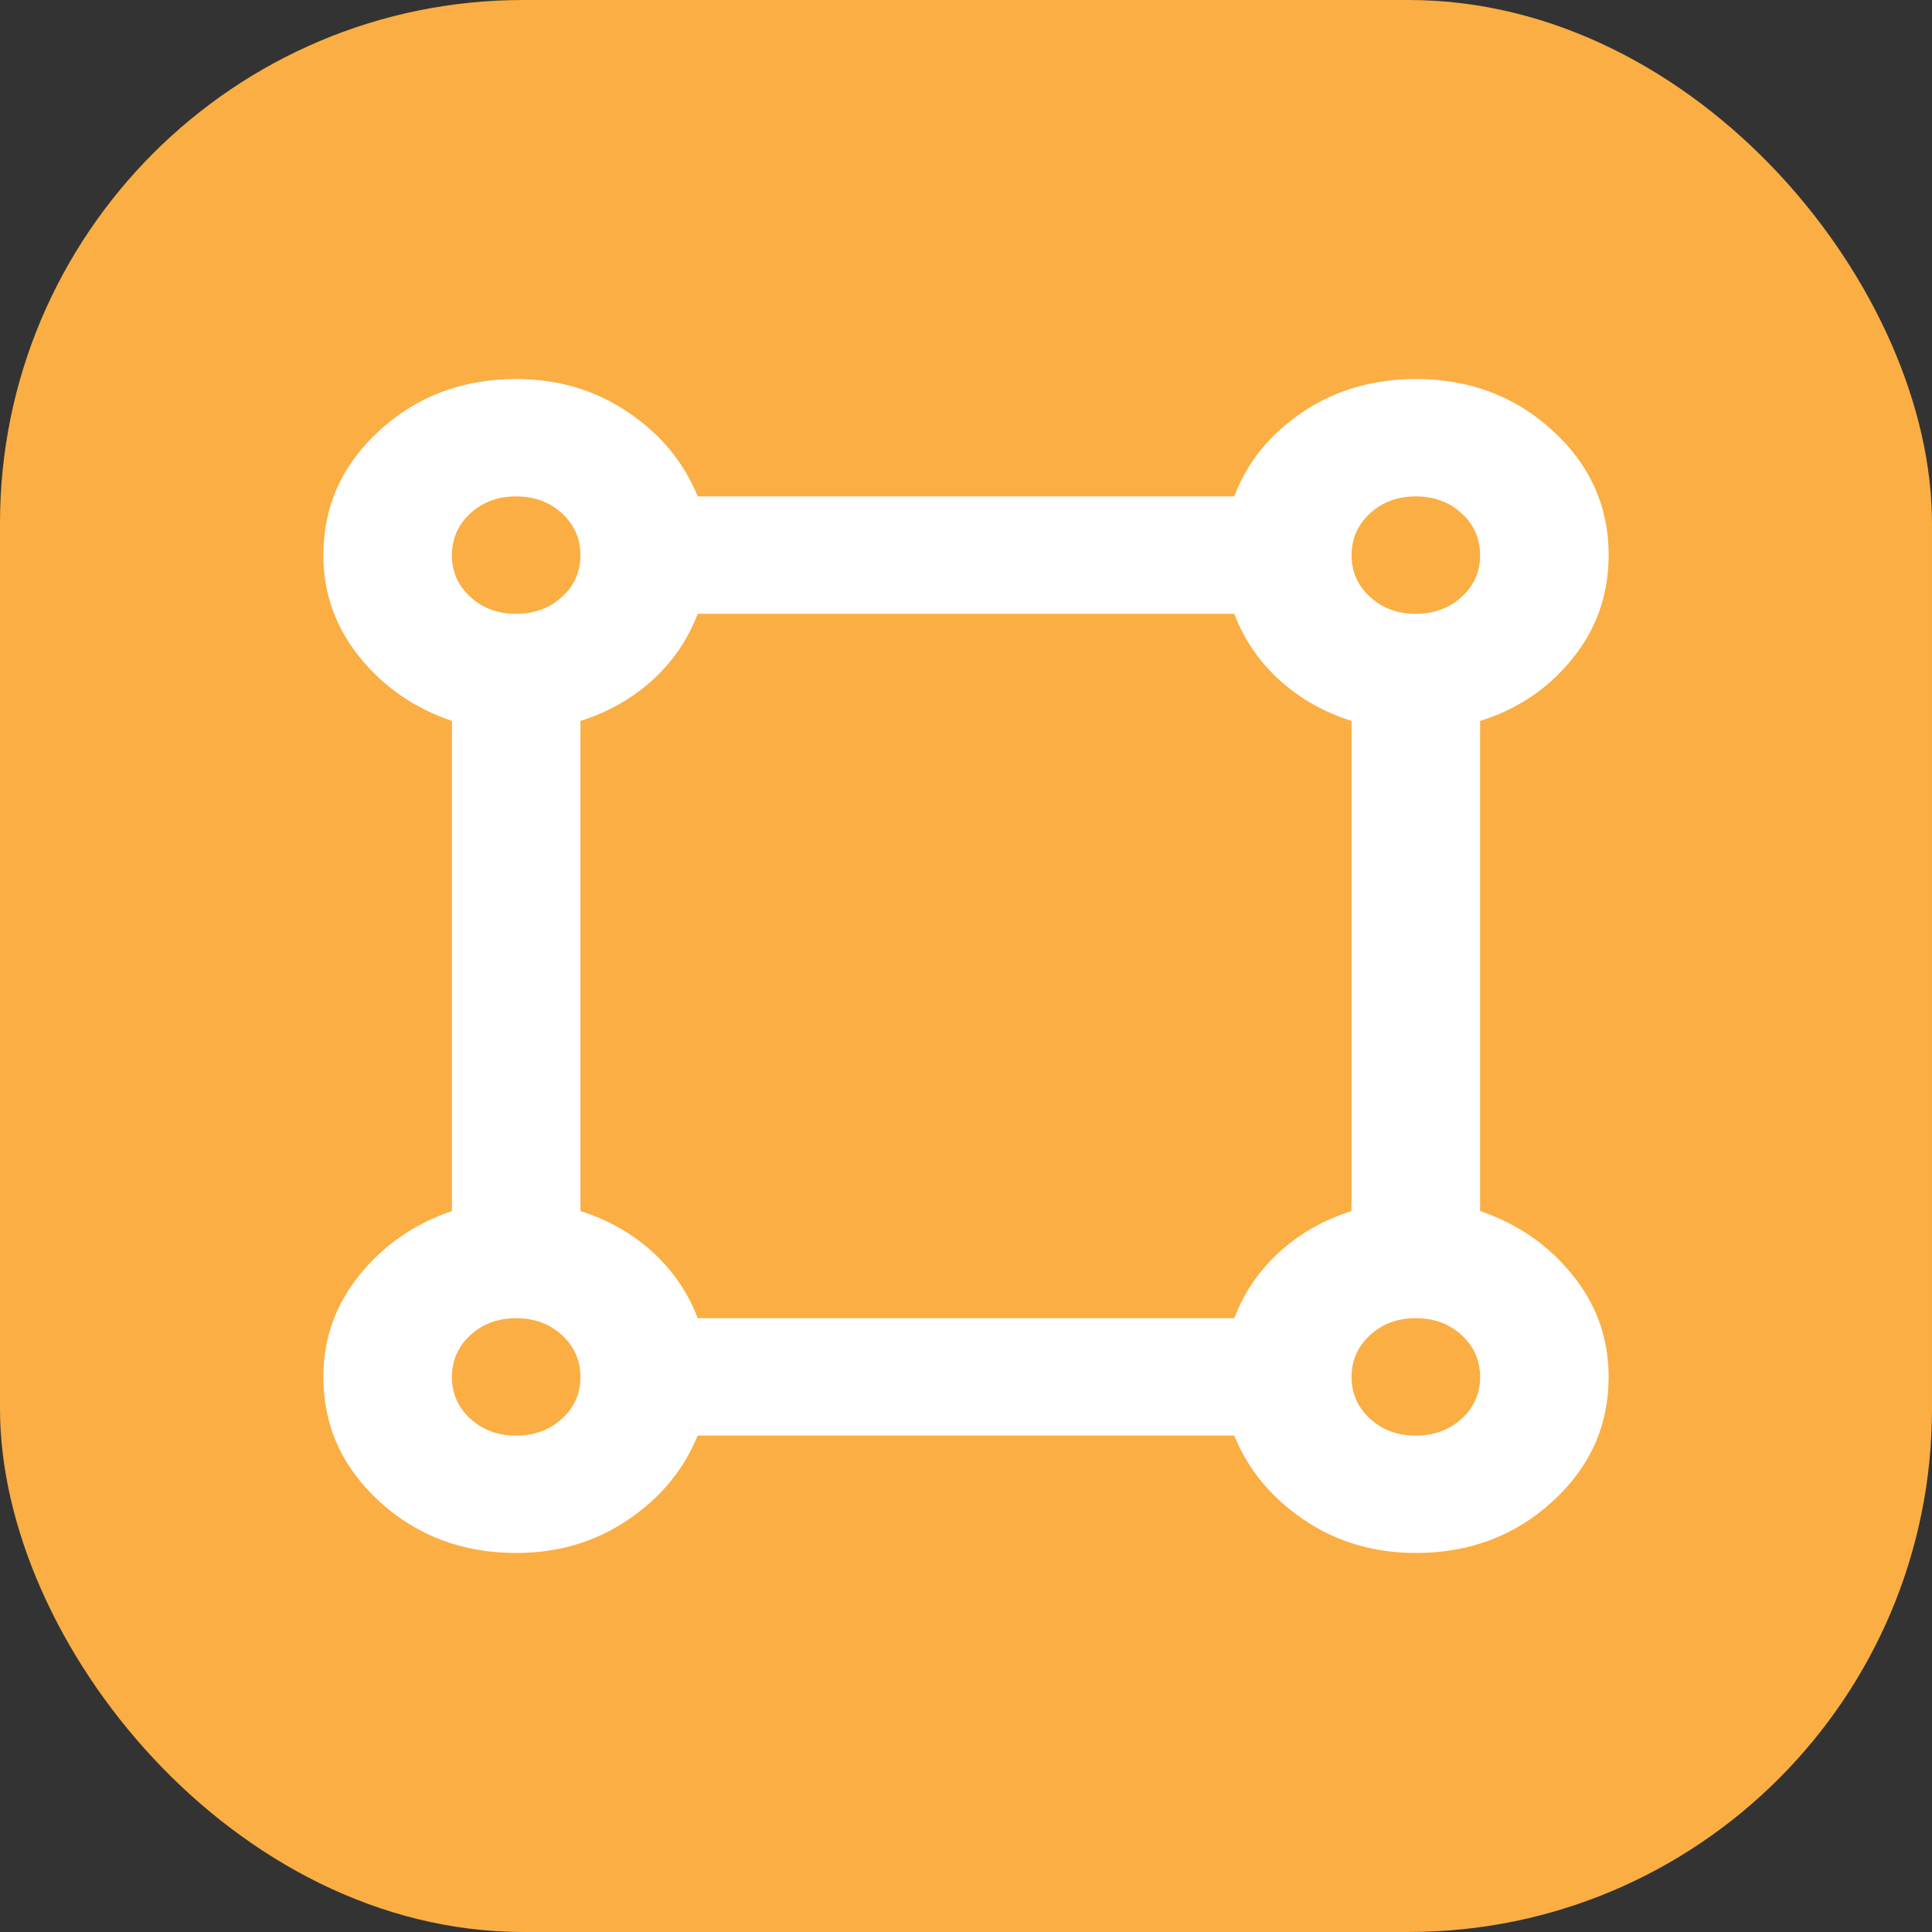 <svg width="48" height="48" viewBox="0 0 48 48" fill="none" xmlns="http://www.w3.org/2000/svg">
<rect x="0" y="0" width="48" height="48" fill="#333333" stroke="none"/>
<rect width="48" height="48" rx="13" fill="#FAAE43"/>
<path d="M12.824 38.583C11.494 38.583 10.363 38.158 9.431 37.307C8.5 36.457 8.034 35.424 8.034 34.208C8.034 33.26 8.334 32.416 8.933 31.675C9.533 30.934 10.297 30.405 11.228 30.087V17.91C10.296 17.595 9.531 17.067 8.933 16.325C8.335 15.583 8.035 14.739 8.034 13.792C8.034 12.576 8.5 11.543 9.431 10.693C10.363 9.842 11.494 9.417 12.824 9.417C13.862 9.417 14.787 9.69 15.599 10.238C16.411 10.785 16.99 11.484 17.334 12.333H30.666C30.985 11.483 31.551 10.784 32.363 10.238C33.175 9.691 34.113 9.418 35.176 9.417C36.507 9.417 37.637 9.842 38.569 10.693C39.5 11.543 39.966 12.576 39.966 13.792C39.966 14.764 39.667 15.621 39.068 16.363C38.47 17.105 37.705 17.621 36.773 17.911V30.088C37.704 30.404 38.469 30.933 39.068 31.675C39.668 32.417 39.967 33.261 39.966 34.208C39.966 35.424 39.5 36.457 38.569 37.307C37.637 38.158 36.507 38.583 35.176 38.583C34.138 38.583 33.214 38.31 32.403 37.764C31.592 37.217 31.012 36.518 30.664 35.667H17.333C16.987 36.517 16.408 37.216 15.596 37.764C14.784 38.311 13.86 38.584 12.824 38.583ZM12.824 15.25C13.277 15.25 13.656 15.11 13.963 14.83C14.269 14.55 14.422 14.204 14.421 13.792C14.42 13.379 14.266 13.033 13.961 12.753C13.655 12.473 13.277 12.333 12.824 12.333C12.372 12.333 11.993 12.473 11.687 12.753C11.382 13.033 11.229 13.379 11.228 13.792C11.226 14.204 11.38 14.55 11.687 14.831C11.995 15.112 12.374 15.252 12.824 15.25ZM35.176 15.25C35.628 15.25 36.008 15.11 36.314 14.83C36.621 14.55 36.774 14.204 36.773 13.792C36.772 13.379 36.618 13.033 36.313 12.753C36.007 12.473 35.628 12.333 35.176 12.333C34.724 12.333 34.345 12.473 34.039 12.753C33.734 13.033 33.581 13.379 33.579 13.792C33.578 14.204 33.732 14.55 34.039 14.831C34.347 15.112 34.726 15.252 35.176 15.25ZM17.334 32.75H30.666C30.905 32.118 31.278 31.571 31.783 31.109C32.289 30.648 32.888 30.307 33.579 30.088V17.911C32.888 17.693 32.289 17.352 31.783 16.891C31.278 16.429 30.905 15.882 30.666 15.25H17.334C17.095 15.882 16.722 16.429 16.217 16.891C15.711 17.352 15.113 17.693 14.421 17.911V30.088C15.113 30.307 15.711 30.648 16.217 31.109C16.722 31.571 17.095 32.118 17.334 32.75ZM35.176 35.667C35.628 35.667 36.008 35.527 36.314 35.247C36.621 34.967 36.774 34.62 36.773 34.208C36.772 33.796 36.618 33.45 36.313 33.17C36.007 32.89 35.628 32.75 35.176 32.75C34.724 32.75 34.345 32.89 34.039 33.17C33.734 33.45 33.581 33.796 33.579 34.208C33.578 34.62 33.732 34.967 34.039 35.248C34.347 35.529 34.726 35.669 35.176 35.667ZM12.824 35.667C13.277 35.667 13.656 35.527 13.963 35.247C14.269 34.967 14.422 34.62 14.421 34.208C14.42 33.796 14.266 33.45 13.961 33.17C13.655 32.89 13.277 32.75 12.824 32.75C12.372 32.75 11.993 32.89 11.687 33.17C11.382 33.45 11.229 33.796 11.228 34.208C11.226 34.62 11.38 34.967 11.687 35.248C11.995 35.529 12.374 35.669 12.824 35.667Z" fill="white"/>
</svg>
